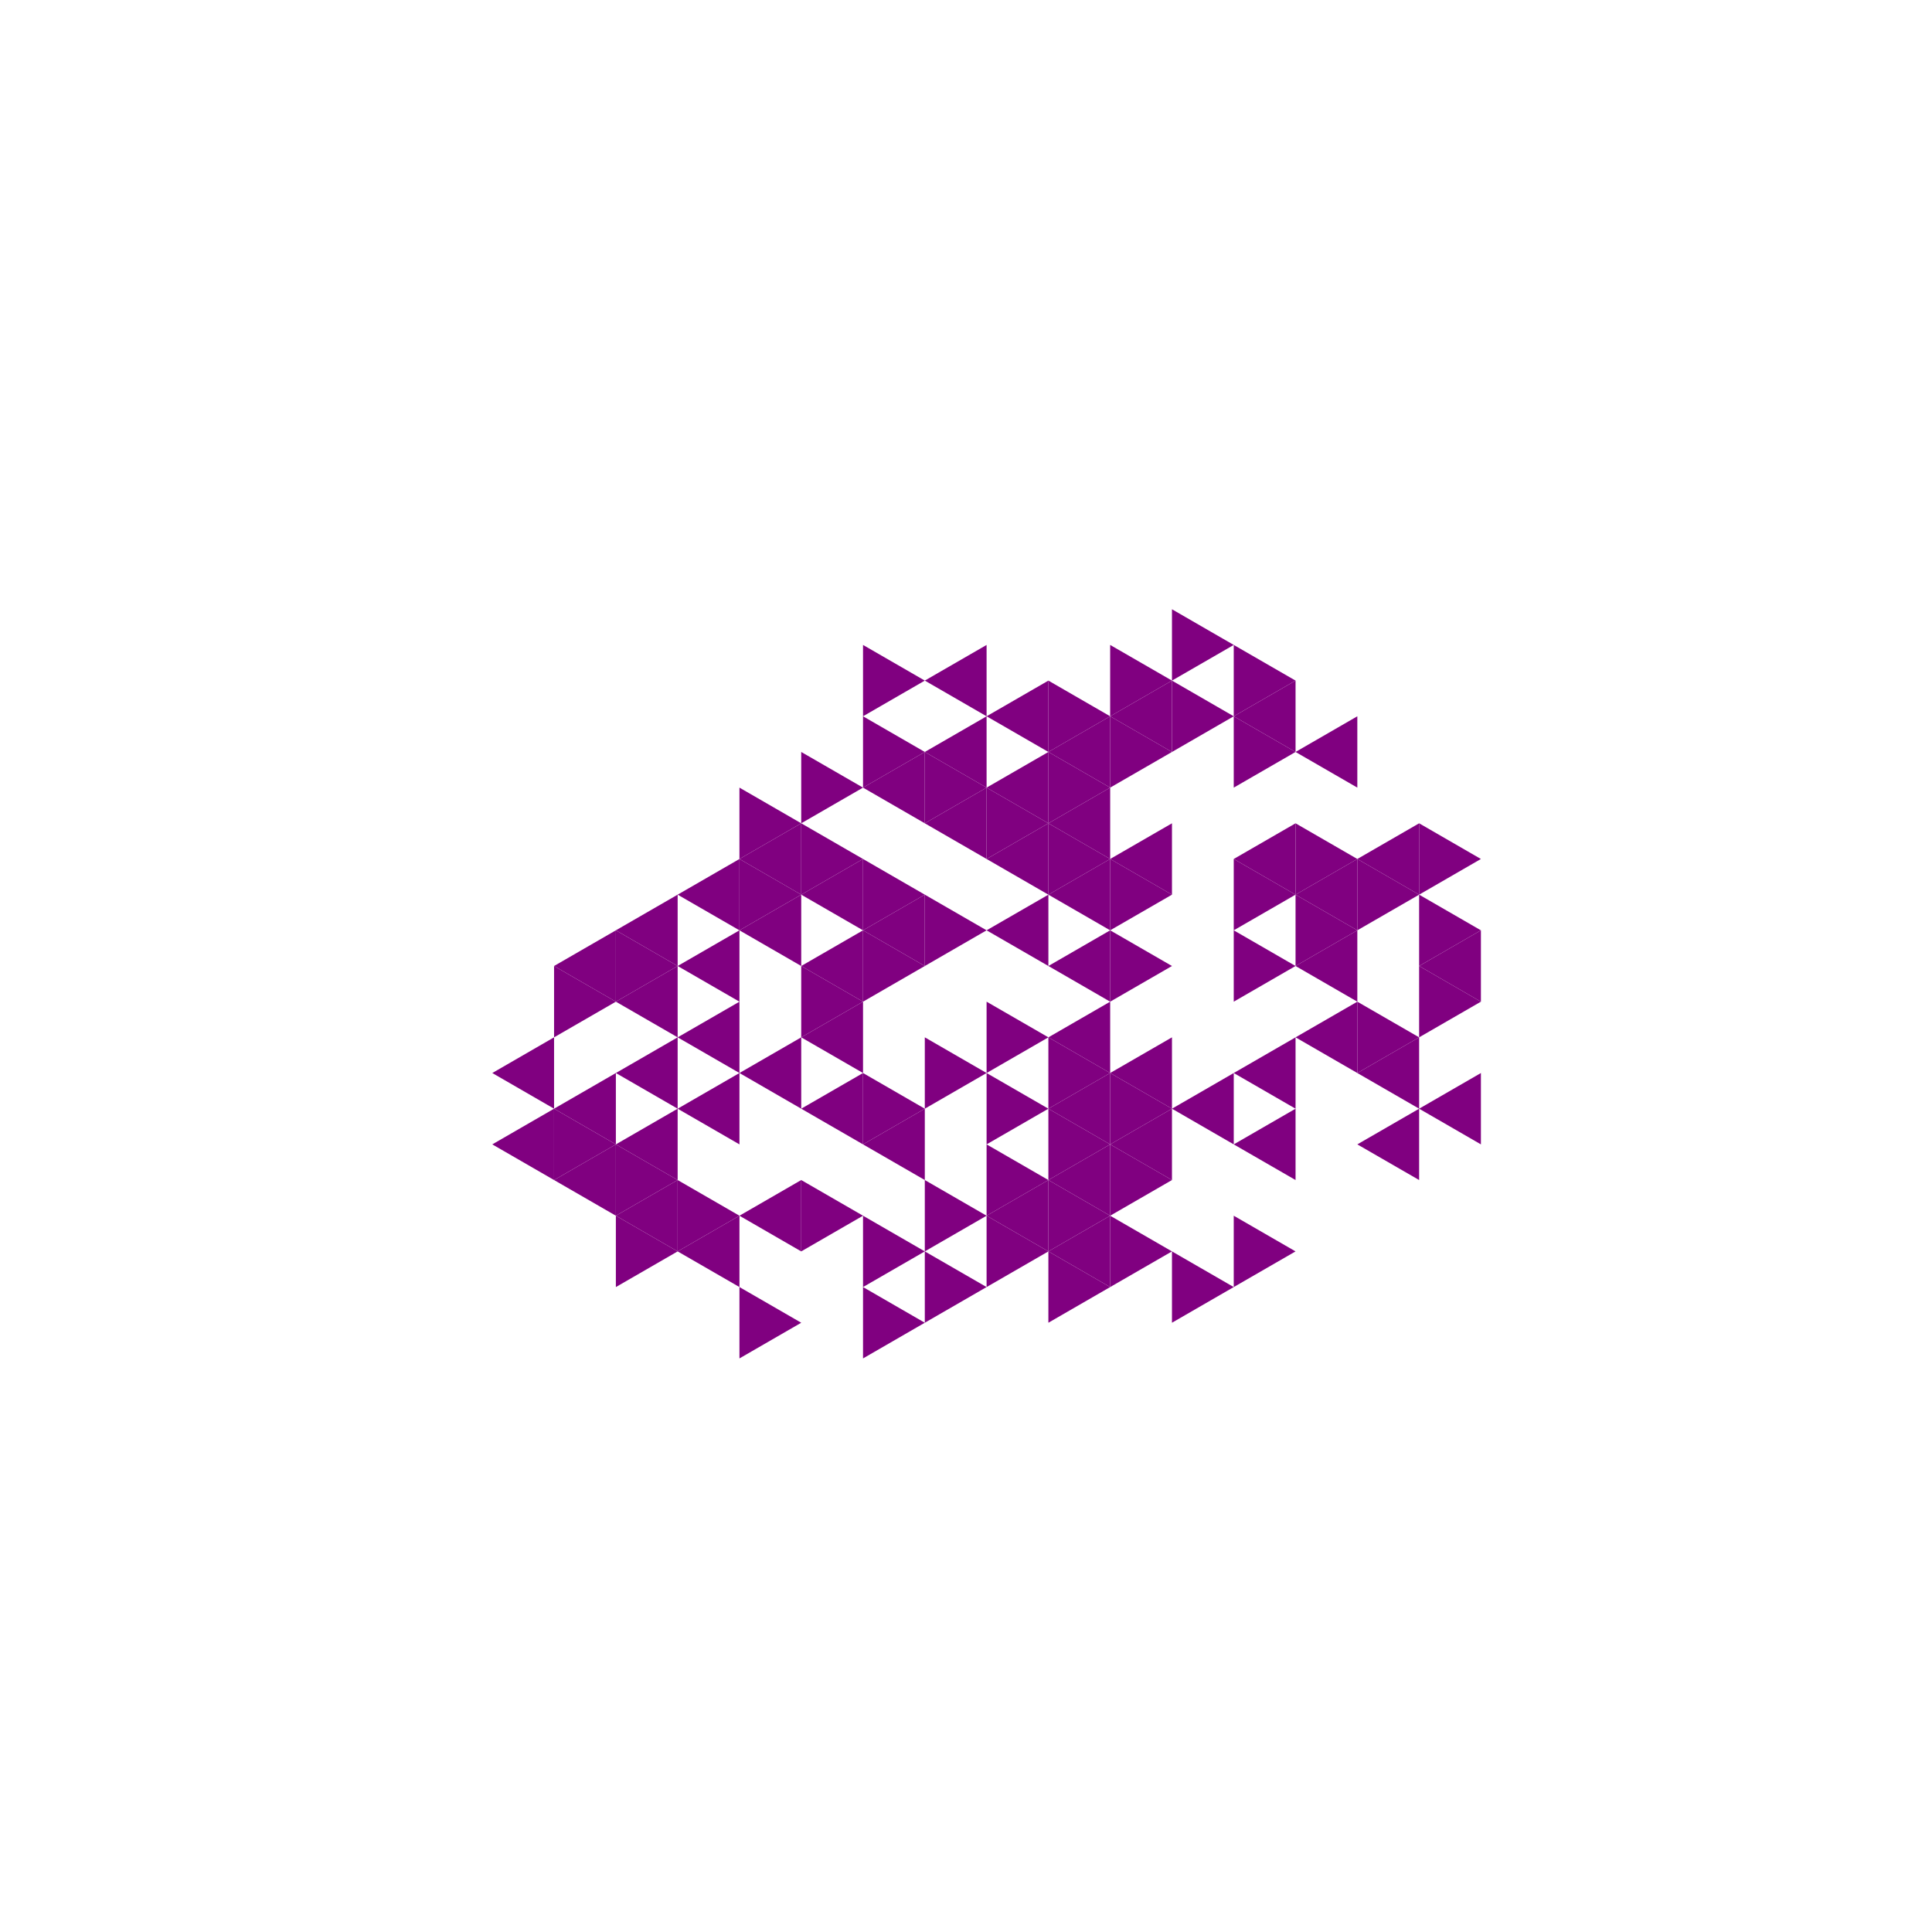 <svg height="360pt" viewBox="0 0 360 360" width="360pt" xmlns="http://www.w3.org/2000/svg"><path d="m0 0h360v360h-360z" fill="#fff"/><g fill="#800080"><path d="m183.836 173.352 11.516-6.645v13.293zm0 0"/><path d="m160.812 173.352 11.512-6.645v13.293zm0 0"/><path d="m195.352 193.293 11.512-6.645v13.293zm0 0"/><path d="m195.352 180 11.512-6.648v13.297zm0 0"/><path d="m195.352 166.707 11.512-6.648v13.293zm0 0"/><path d="m183.836 160.059 11.516-6.648v13.297zm0 0"/><path d="m172.324 153.41 11.512-6.648v13.297zm0 0"/><path d="m149.297 166.707 11.516-6.648v13.293zm0 0"/><path d="m149.297 180 11.516-6.648v13.297zm0 0"/><path d="m149.297 193.293 11.516-6.645v13.293zm0 0"/><path d="m206.863 199.941 11.516-6.648v13.297zm0 0"/><path d="m206.863 160.059 11.516-6.648v13.297zm0 0"/><path d="m195.352 153.41 11.512-6.648v13.297zm0 0"/><path d="m183.836 146.762 11.516-6.645v13.293zm0 0"/><path d="m172.324 140.117 11.512-6.648v13.293zm0 0"/><path d="m160.812 146.762 11.512-6.645v13.293zm0 0"/><path d="m137.785 160.059 11.512-6.648v13.297zm0 0"/><path d="m137.785 173.352 11.512-6.645v13.293zm0 0"/><path d="m137.785 199.941 11.512-6.648v13.297zm0 0"/><path d="m149.297 206.59 11.516-6.648v13.297zm0 0"/><path d="m160.812 213.238 11.512-6.648v13.293zm0 0"/><path d="m195.352 206.59 11.512-6.648v13.297zm0 0"/><path d="m218.379 206.59 11.512-6.648v13.297zm0 0"/><path d="m195.352 140.117 11.512-6.648v13.293zm0 0"/><path d="m183.836 133.469 11.516-6.648v13.297zm0 0"/><path d="m172.324 126.82 11.512-6.645v13.293zm0 0"/><path d="m126.27 166.707 11.516-6.648v13.293zm0 0"/><path d="m126.27 180 11.516-6.648v13.297zm0 0"/><path d="m126.27 193.293 11.516-6.645v13.293zm0 0"/><path d="m126.27 206.59 11.516-6.648v13.297zm0 0"/><path d="m183.836 226.531 11.516-6.648v13.297zm0 0"/><path d="m195.352 219.883 11.512-6.645v13.293zm0 0"/><path d="m206.863 213.238 11.516-6.648v13.293zm0 0"/><path d="m229.891 213.238 11.516-6.648v13.293zm0 0"/><path d="m229.891 199.941 11.516-6.648v13.297zm0 0"/><path d="m229.891 160.059 11.516-6.648v13.297zm0 0"/><path d="m206.863 133.469 11.516-6.648v13.297zm0 0"/><path d="m114.758 173.352 11.512-6.645v13.293zm0 0"/><path d="m114.758 186.648 11.512-6.648v13.293zm0 0"/><path d="m114.758 199.941 11.512-6.648v13.297zm0 0"/><path d="m114.758 213.238 11.512-6.648v13.293zm0 0"/><path d="m137.785 226.531 11.512-6.648v13.297zm0 0"/><path d="m195.352 233.18 11.512-6.648v13.293zm0 0"/><path d="m241.406 193.293 11.512-6.645v13.293zm0 0"/><path d="m241.406 180 11.512-6.648v13.297zm0 0"/><path d="m241.406 166.707 11.512-6.648v13.293zm0 0"/><path d="m241.406 140.117 11.512-6.648v13.293zm0 0"/><path d="m229.891 133.469 11.516-6.648v13.297zm0 0"/><path d="m103.242 180 11.516-6.648v13.297zm0 0"/><path d="m103.242 206.59 11.516-6.648v13.297zm0 0"/><path d="m103.242 219.883 11.516-6.645v13.293zm0 0"/><path d="m114.758 226.531 11.512-6.648v13.297zm0 0"/><path d="m126.27 233.18 11.516-6.648v13.293zm0 0"/><path d="m252.918 213.238 11.516-6.648v13.293zm0 0"/><path d="m252.918 199.941 11.516-6.648v13.297zm0 0"/><path d="m252.918 160.059 11.516-6.648v13.297zm0 0"/><path d="m91.73 199.941 11.512-6.648v13.297zm0 0"/><path d="m91.73 213.238 11.512-6.648v13.293zm0 0"/><path d="m264.434 206.59 11.512-6.648v13.297zm0 0"/><path d="m264.434 180 11.512-6.648v13.297zm0 0"/><path d="m183.836 173.352-11.512-6.645v13.293zm0 0"/><path d="m172.324 166.707-11.512-6.648v13.293zm0 0"/><path d="m172.324 180-11.512-6.648v13.297zm0 0"/><path d="m183.836 199.941-11.512-6.648v13.297zm0 0"/><path d="m195.352 193.293-11.516-6.645v13.293zm0 0"/><path d="m218.379 180-11.516-6.648v13.297zm0 0"/><path d="m218.379 166.707-11.516-6.648v13.293zm0 0"/><path d="m206.863 160.059-11.512-6.648v13.297zm0 0"/><path d="m195.352 153.41-11.516-6.648v13.297zm0 0"/><path d="m183.836 146.762-11.512-6.645v13.293zm0 0"/><path d="m160.812 160.059-11.516-6.648v13.297zm0 0"/><path d="m160.812 186.648-11.516-6.648v13.293zm0 0"/><path d="m172.324 206.59-11.512-6.648v13.297zm0 0"/><path d="m195.352 206.59-11.516-6.648v13.297zm0 0"/><path d="m206.863 199.941-11.512-6.648v13.297zm0 0"/><path d="m206.863 146.762-11.512-6.645v13.293zm0 0"/><path d="m172.324 140.117-11.512-6.648v13.293zm0 0"/><path d="m160.812 146.762-11.516-6.645v13.293zm0 0"/><path d="m149.297 153.41-11.512-6.648v13.297zm0 0"/><path d="m149.297 166.707-11.512-6.648v13.293zm0 0"/><path d="m183.836 226.531-11.512-6.648v13.297zm0 0"/><path d="m195.352 219.883-11.516-6.645v13.293zm0 0"/><path d="m206.863 213.238-11.512-6.648v13.293zm0 0"/><path d="m218.379 206.59-11.516-6.648v13.297zm0 0"/><path d="m241.406 180-11.516-6.648v13.297zm0 0"/><path d="m241.406 166.707-11.516-6.648v13.293zm0 0"/><path d="m218.379 140.117-11.516-6.648v13.293zm0 0"/><path d="m206.863 133.469-11.512-6.648v13.297zm0 0"/><path d="m172.324 126.82-11.512-6.645v13.293zm0 0"/><path d="m160.812 226.531-11.516-6.648v13.297zm0 0"/><path d="m172.324 233.18-11.512-6.648v13.293zm0 0"/><path d="m183.836 239.824-11.512-6.645v13.293zm0 0"/><path d="m195.352 233.18-11.516-6.648v13.293zm0 0"/><path d="m206.863 226.531-11.512-6.648v13.297zm0 0"/><path d="m218.379 219.883-11.516-6.645v13.293zm0 0"/><path d="m252.918 173.352-11.512-6.645v13.293zm0 0"/><path d="m252.918 160.059-11.512-6.648v13.297zm0 0"/><path d="m241.406 140.117-11.516-6.648v13.293zm0 0"/><path d="m229.891 133.469-11.512-6.648v13.297zm0 0"/><path d="m218.379 126.82-11.516-6.645v13.293zm0 0"/><path d="m126.27 180-11.512-6.648v13.297zm0 0"/><path d="m126.27 219.883-11.512-6.645v13.293zm0 0"/><path d="m137.785 226.531-11.516-6.648v13.297zm0 0"/><path d="m172.324 246.473-11.512-6.648v13.297zm0 0"/><path d="m206.863 239.824-11.512-6.645v13.293zm0 0"/><path d="m218.379 233.18-11.516-6.648v13.293zm0 0"/><path d="m264.434 193.293-11.516-6.645v13.293zm0 0"/><path d="m264.434 166.707-11.516-6.648v13.293zm0 0"/><path d="m241.406 126.82-11.516-6.645v13.293zm0 0"/><path d="m229.891 120.176-11.512-6.648v13.293zm0 0"/><path d="m114.758 186.648-11.516-6.648v13.293zm0 0"/><path d="m114.758 213.238-11.516-6.648v13.293zm0 0"/><path d="m126.27 233.18-11.512-6.648v13.293zm0 0"/><path d="m149.297 246.473-11.512-6.648v13.297zm0 0"/><path d="m229.891 239.824-11.512-6.645v13.293zm0 0"/><path d="m241.406 233.18-11.516-6.648v13.293zm0 0"/><path d="m275.945 186.648-11.512-6.648v13.293zm0 0"/><path d="m275.945 173.352-11.512-6.645v13.293zm0 0"/><path d="m275.945 160.059-11.512-6.648v13.297zm0 0"/></g></svg>